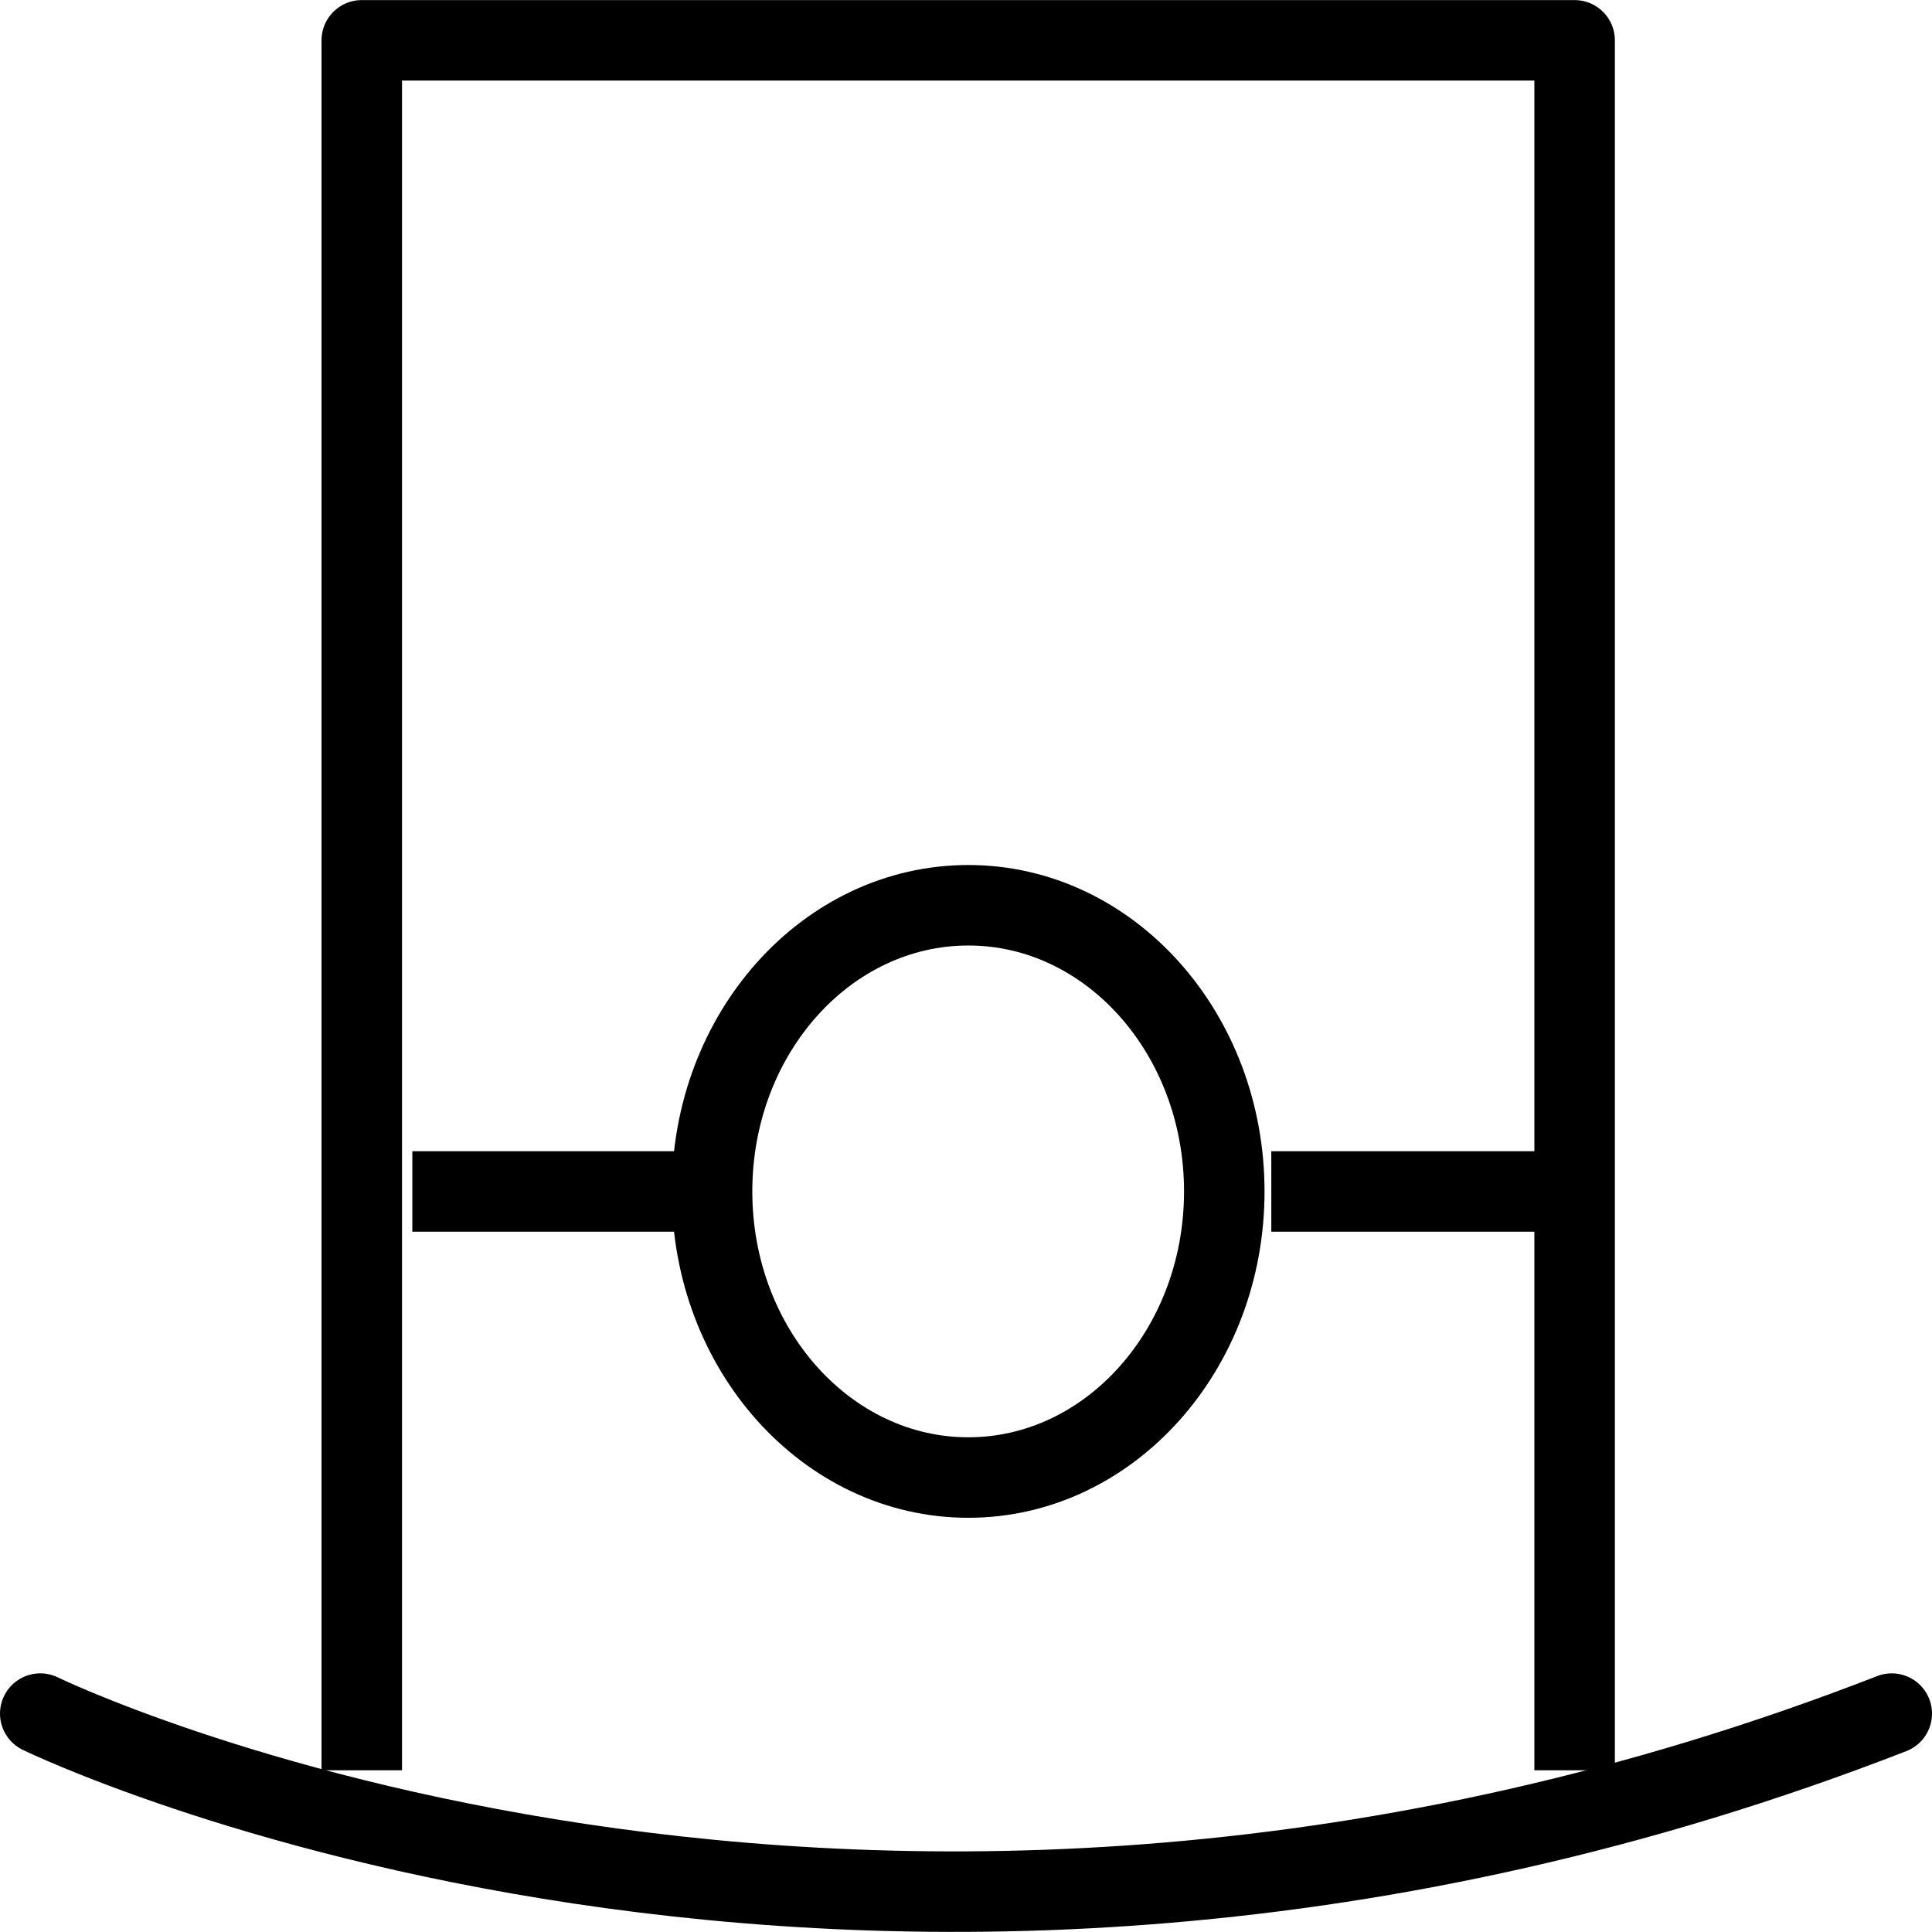 <?xml version="1.0" encoding="utf-8"?>
<!-- Generator: Adobe Illustrator 16.0.0, SVG Export Plug-In . SVG Version: 6.00 Build 0)  -->
<!DOCTYPE svg PUBLIC "-//W3C//DTD SVG 1.1//EN" "http://www.w3.org/Graphics/SVG/1.1/DTD/svg11.dtd">
<svg version="1.1" id="Layer_1" xmlns="http://www.w3.org/2000/svg" xmlns:xlink="http://www.w3.org/1999/xlink" x="0px" y="0px"
	 width="48px" height="48px" viewBox="0 0 48 48" enable-background="new 0 0 48 48" xml:space="preserve">
<g>
	<polyline fill="none" stroke="#000000" stroke-width="2" stroke-linejoin="round" stroke-miterlimit="10" points="8.988,43.982 
		8.988,1.002 39.121,1.002 39.121,43.982 	"/>
	<path fill="none" stroke="#000000" stroke-width="2" stroke-linecap="round" stroke-linejoin="round" stroke-miterlimit="10" d="
		M1,42.574c0,0,20.429,9.953,46,0"/>
	<path fill="none" stroke="#000000" stroke-width="2" stroke-linejoin="round" stroke-miterlimit="10" d="M30.417,29.601
		c0,3.925-2.851,7.108-6.359,7.108c-3.514,0-6.367-3.184-6.367-7.108c0-3.929,2.853-7.11,6.367-7.11
		C27.566,22.49,30.417,25.672,30.417,29.601z"/>
	
		<line fill="none" stroke="#000000" stroke-width="2" stroke-linejoin="round" stroke-miterlimit="10" x1="10.244" y1="29.601" x2="17.205" y2="29.601"/>
	
		<line fill="none" stroke="#000000" stroke-width="2" stroke-linejoin="round" stroke-miterlimit="10" x1="31.585" y1="29.601" x2="38.554" y2="29.601"/>
</g>
</svg>
